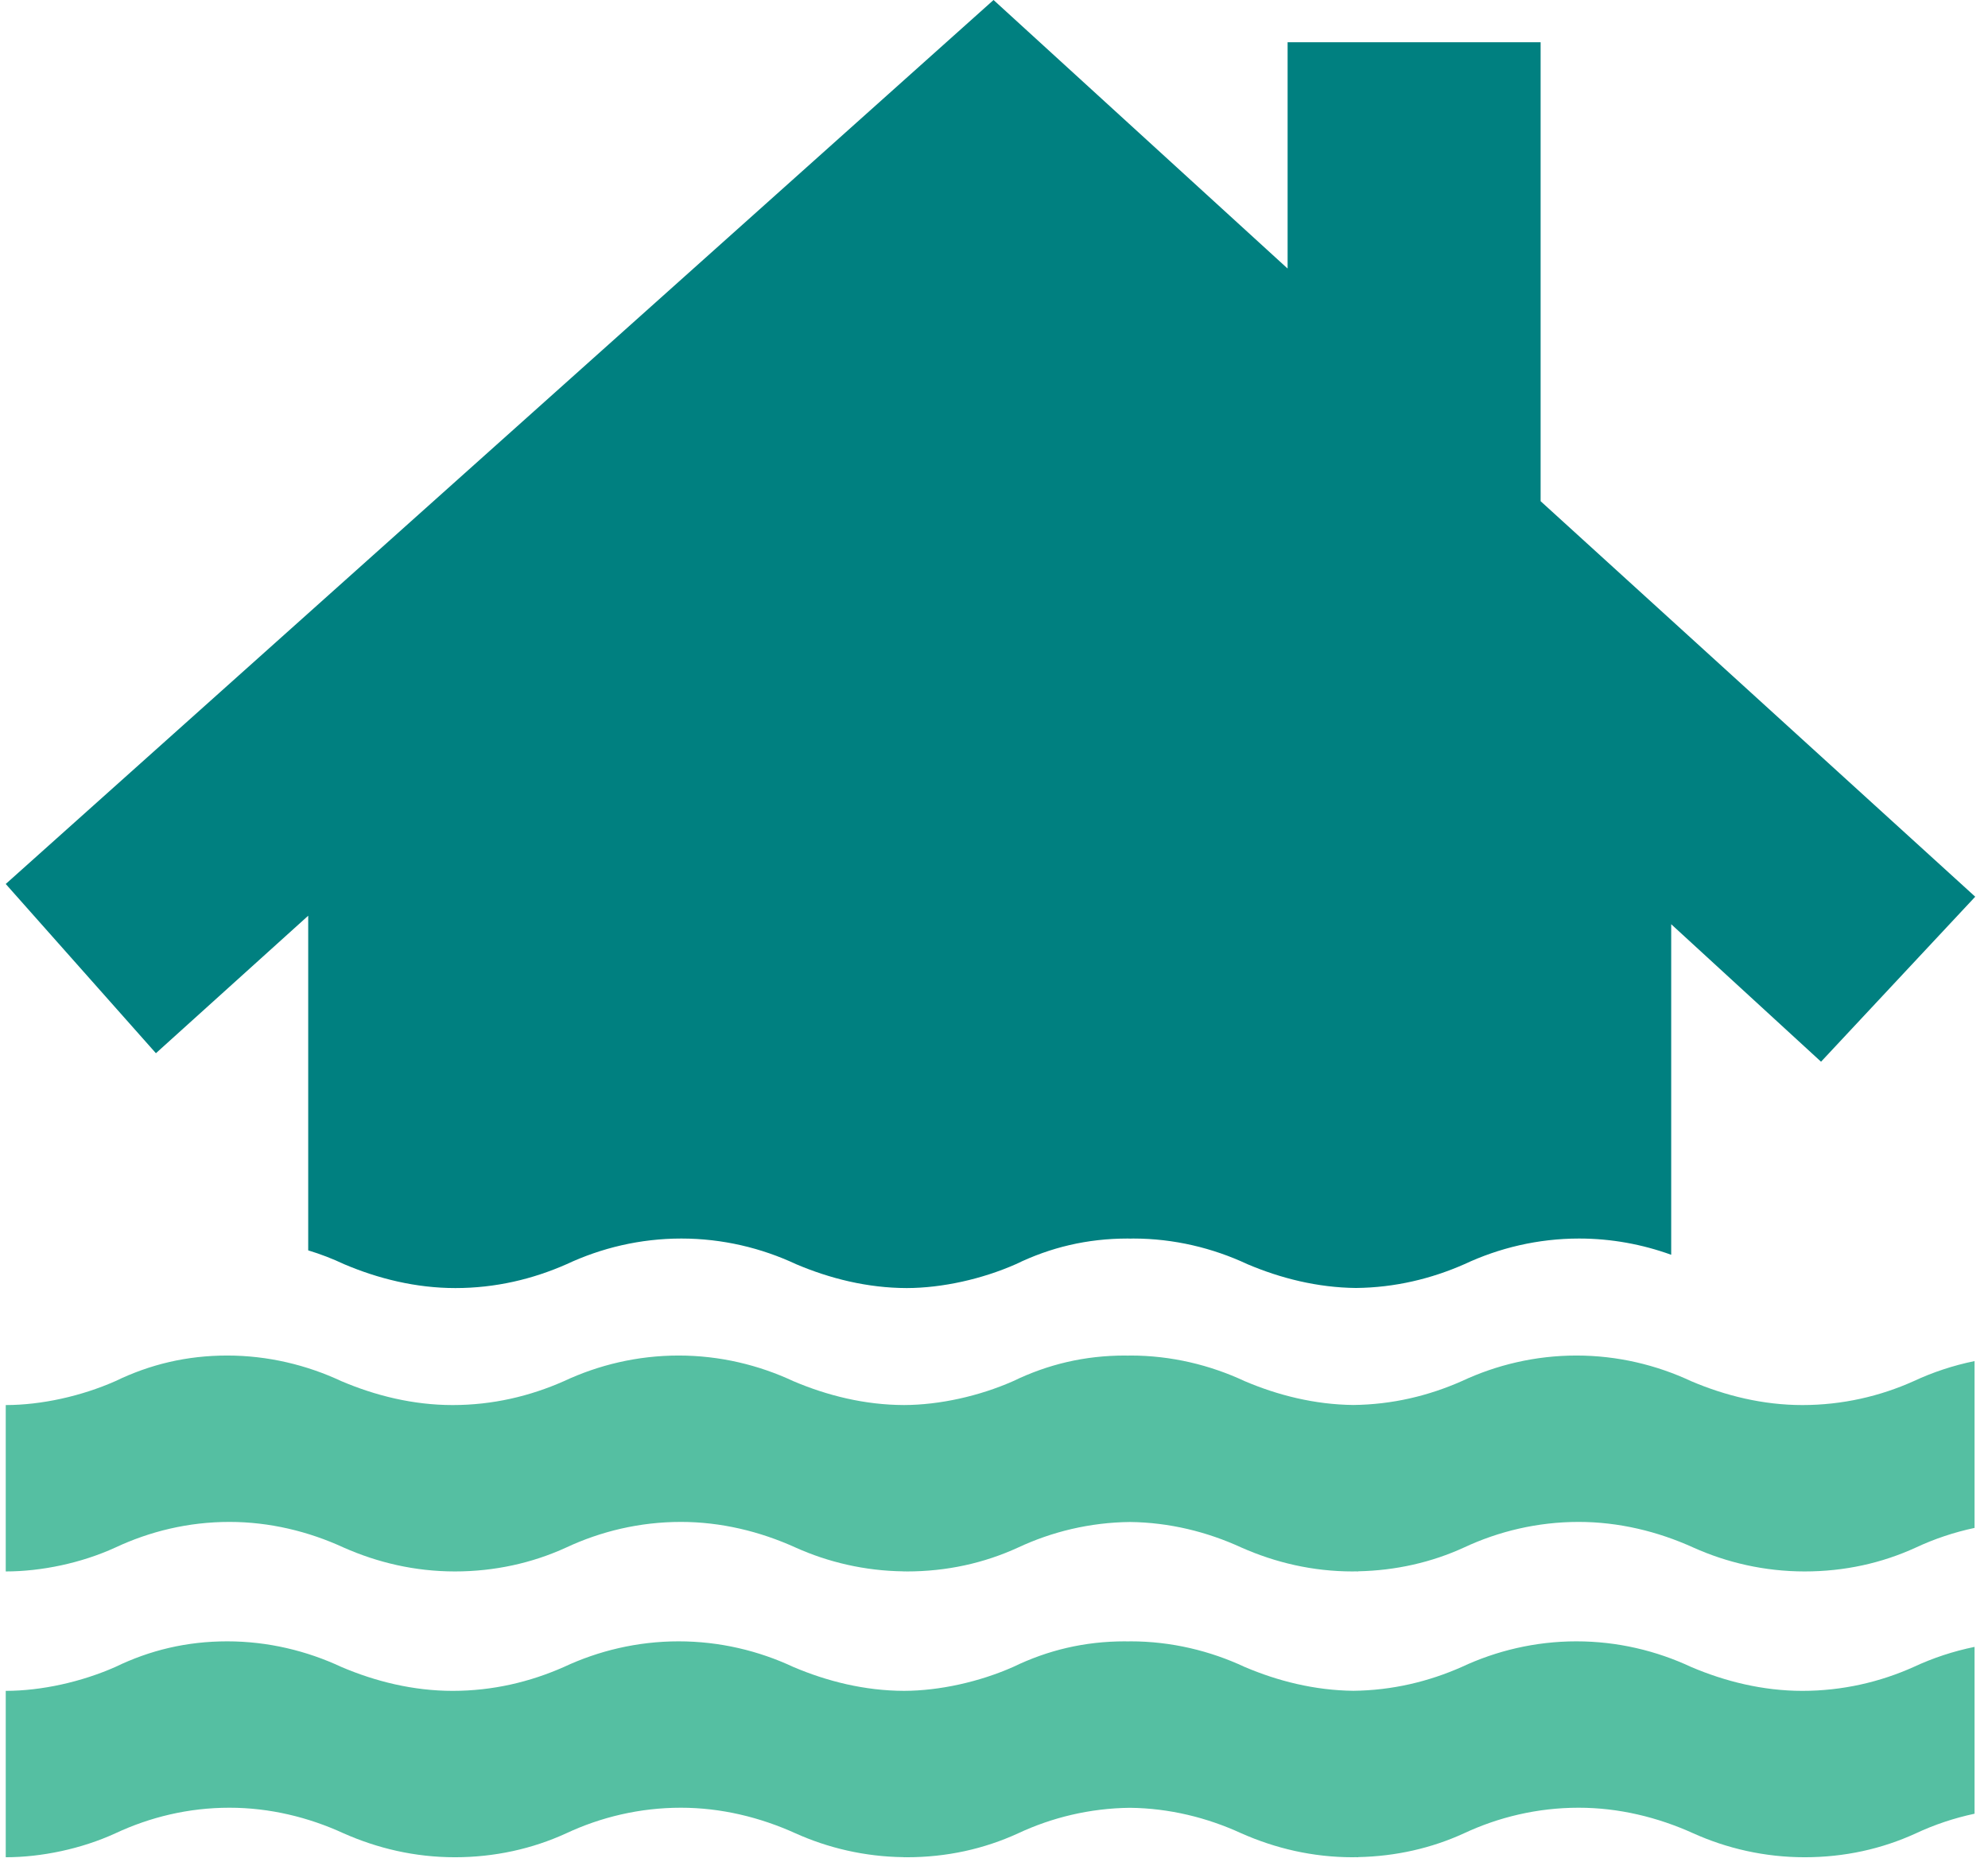 <svg width="158" height="148" viewBox="0 0 242 228" fill="none" xmlns="http://www.w3.org/2000/svg">
<path d="M222.261 130.018L241.138 109.812L187.926 61.376V5.176H156.948V32.886L120.944 0L0 108.253L18.387 128.978L37.034 112.14V153.121C38.553 153.581 40.022 154.15 41.421 154.81C45.578 156.579 50.214 157.738 55.051 157.738C59.957 157.738 64.524 156.649 68.681 154.81C72.908 152.831 77.675 151.672 82.721 151.672C87.757 151.672 92.534 152.831 96.761 154.81C100.898 156.569 105.504 157.728 110.321 157.738C114.667 157.728 119.544 156.639 123.681 154.81C127.898 152.761 132.405 151.672 137.371 151.672C137.491 151.672 137.601 151.682 137.711 151.682C137.821 151.682 137.941 151.672 138.051 151.672C143.027 151.672 147.794 152.831 152.021 154.81C156.088 156.539 160.604 157.678 165.321 157.728C170.098 157.678 174.545 156.599 178.602 154.81C182.829 152.831 187.596 151.672 192.642 151.672C196.609 151.672 200.407 152.392 203.914 153.661V113.18L222.261 130.018Z" fill="#008080"/>
<path d="M219.977 172.065C224.883 172.065 229.517 170.975 233.606 169.135C235.937 168.045 238.439 167.215 241.056 166.679V187.109C238.537 187.646 236.128 188.457 233.877 189.51C229.72 191.418 225.154 192.44 220.248 192.44C215.341 192.44 210.707 191.35 206.619 189.51C202.257 187.533 197.487 186.375 192.581 186.375C187.538 186.375 182.768 187.534 178.543 189.51C174.581 191.328 170.184 192.331 165.591 192.422V192.44C165.479 192.44 165.37 192.432 165.259 192.431C165.144 192.432 165.03 192.44 164.914 192.44C160.008 192.44 155.442 191.35 151.285 189.51C147.09 187.578 142.438 186.436 137.649 186.385C132.734 186.437 128.083 187.579 123.955 189.51C119.798 191.418 115.232 192.44 110.326 192.44C110.257 192.44 110.188 192.434 110.119 192.434C110.054 192.435 109.987 192.44 109.922 192.44V192.429C105.167 192.371 100.673 191.299 96.698 189.51C92.336 187.533 87.566 186.375 82.66 186.375C77.617 186.375 72.847 187.534 68.622 189.51C64.465 191.418 59.831 192.44 54.993 192.44C50.087 192.44 45.521 191.35 41.364 189.51C37.07 187.533 32.3 186.375 27.394 186.375C22.351 186.375 17.649 187.534 13.424 189.51C9.268 191.418 4.361 192.44 0 192.44V172.065C4.361 172.065 9.267 170.975 13.424 169.135C17.649 167.09 22.147 166 27.121 166C32.096 166 36.866 167.159 41.091 169.135C45.248 170.907 49.882 172.065 54.72 172.065C59.627 172.065 64.192 170.975 68.349 169.135C72.574 167.158 77.344 166 82.387 166C87.43 166 92.2 167.159 96.425 169.135C100.563 170.898 105.174 172.052 109.988 172.063C114.333 172.052 119.21 170.966 123.346 169.135C127.571 167.09 132.069 166 137.043 166C137.156 166 137.267 166.009 137.38 166.01C137.494 166.009 137.607 166 137.721 166C142.696 166 147.466 167.159 151.691 169.135C155.754 170.867 160.274 172.005 164.994 172.056C169.766 172.005 174.215 170.931 178.272 169.135C182.497 167.158 187.267 166 192.31 166C197.353 166 202.123 167.159 206.348 169.135C210.505 170.907 215.139 172.065 219.977 172.065Z" fill="#55BFA2"/>
<path d="M219.977 207.065C224.883 207.065 229.517 205.975 233.606 204.135C235.937 203.045 238.439 202.215 241.056 201.679V222.109C238.537 222.646 236.128 223.457 233.877 224.51C229.72 226.418 225.154 227.44 220.248 227.44C215.341 227.44 210.707 226.35 206.619 224.51C202.257 222.533 197.487 221.375 192.581 221.375C187.538 221.375 182.768 222.534 178.543 224.51C174.581 226.328 170.184 227.331 165.591 227.422V227.44C165.479 227.44 165.37 227.432 165.259 227.431C165.144 227.432 165.03 227.44 164.914 227.44C160.008 227.44 155.442 226.35 151.285 224.51C147.09 222.578 142.438 221.436 137.649 221.385C132.734 221.437 128.083 222.579 123.955 224.51C119.798 226.418 115.232 227.44 110.326 227.44C110.257 227.44 110.188 227.434 110.119 227.434C110.054 227.435 109.987 227.44 109.922 227.44V227.429C105.167 227.371 100.673 226.299 96.698 224.51C92.336 222.533 87.566 221.375 82.66 221.375C77.617 221.375 72.847 222.534 68.622 224.51C64.465 226.418 59.831 227.44 54.993 227.44C50.087 227.44 45.521 226.35 41.364 224.51C37.07 222.533 32.3 221.375 27.394 221.375C22.351 221.375 17.649 222.534 13.424 224.51C9.268 226.418 4.361 227.44 0 227.44V207.065C4.361 207.065 9.267 205.975 13.424 204.135C17.649 202.09 22.147 201 27.121 201C32.096 201 36.866 202.159 41.091 204.135C45.248 205.907 49.882 207.065 54.72 207.065C59.627 207.065 64.192 205.975 68.349 204.135C72.574 202.158 77.344 201 82.387 201C87.43 201 92.2 202.159 96.425 204.135C100.563 205.898 105.174 207.052 109.988 207.063C114.333 207.052 119.21 205.966 123.346 204.135C127.571 202.09 132.069 201 137.043 201C137.156 201 137.267 201.009 137.38 201.01C137.494 201.009 137.607 201 137.721 201C142.696 201 147.466 202.159 151.691 204.135C155.754 205.867 160.274 207.005 164.994 207.056C169.766 207.005 174.215 205.931 178.272 204.135C182.497 202.158 187.267 201 192.31 201C197.353 201 202.123 202.159 206.348 204.135C210.505 205.907 215.139 207.065 219.977 207.065Z" fill="#55BFA2"/>
</svg>
